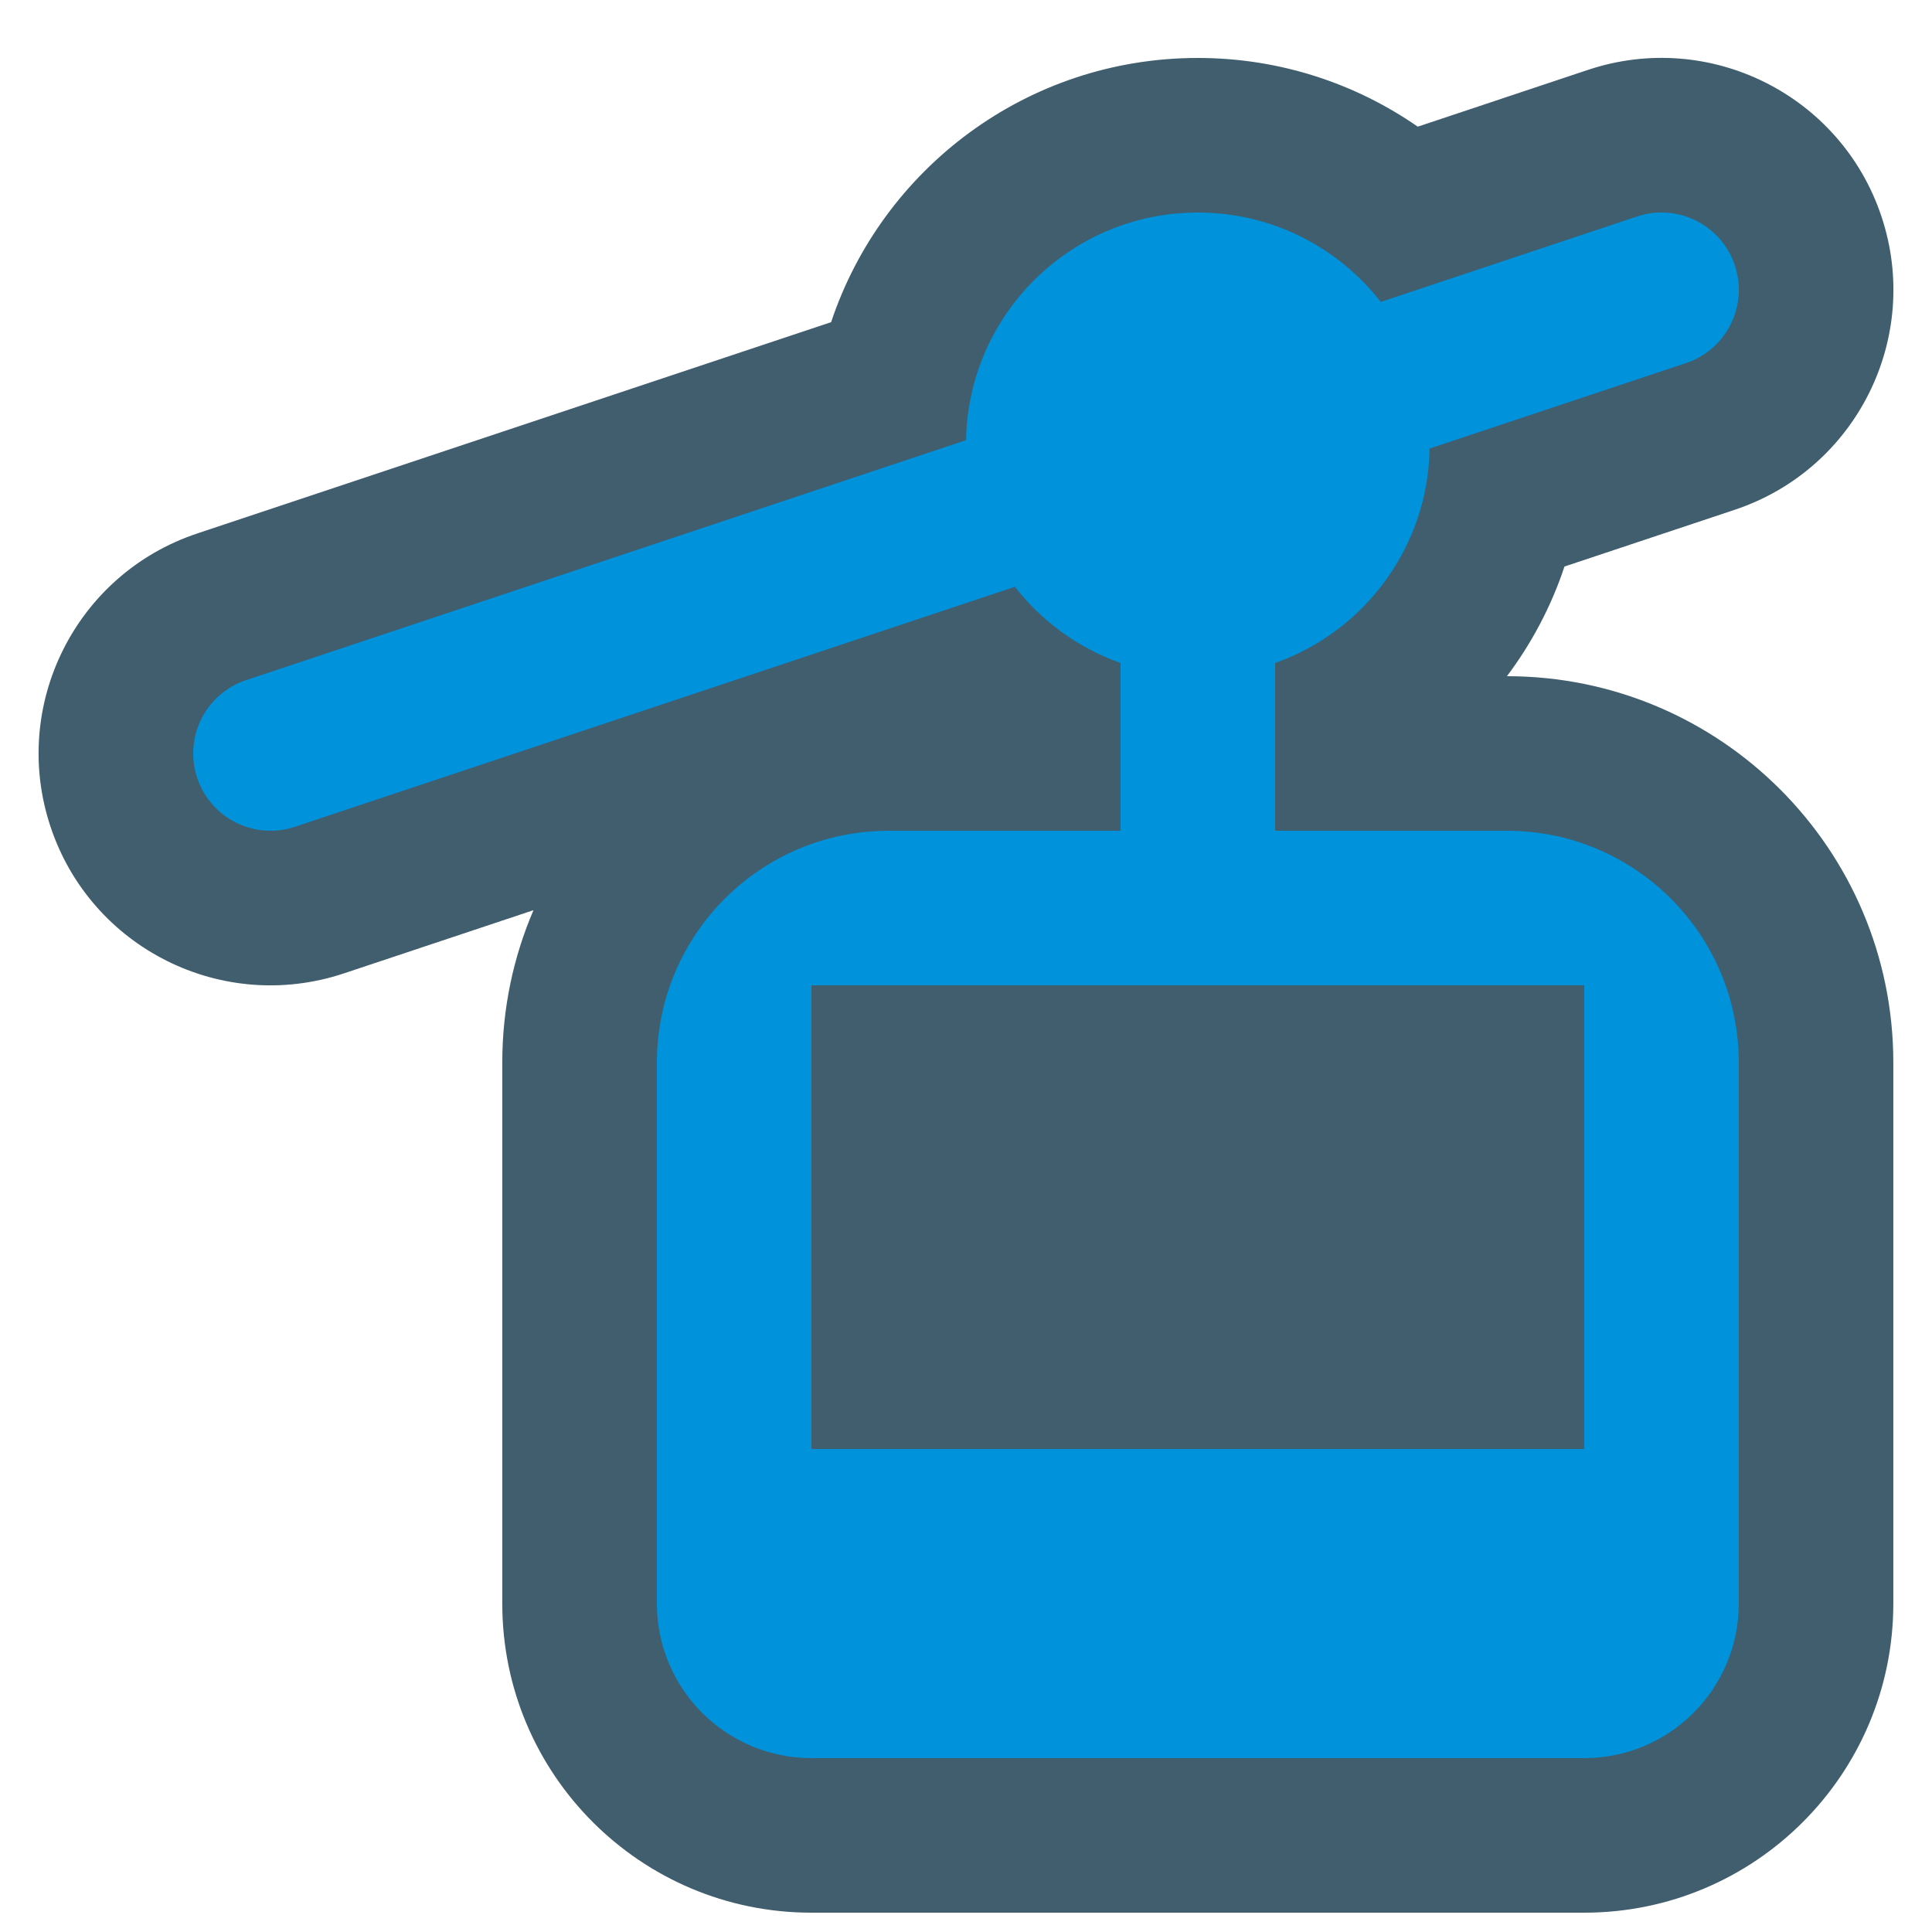 <svg width="48" height="48" viewBox="0 0 50 49" fill="none" xmlns="http://www.w3.org/2000/svg">
<path fill-rule="evenodd" clip-rule="evenodd" d="M13.807 23.055L8.897 24.692C5.753 25.739 2.355 24.041 1.308 20.897C0.26 17.753 1.959 14.355 5.102 13.307L21.509 7.838C22.833 3.865 26.581 1 30.999 1C33.115 1 35.077 1.659 36.691 2.778L41.102 1.307C44.246 0.26 47.644 1.959 48.692 5.102C49.74 8.246 48.041 11.644 44.897 12.692L40.489 14.161C40.146 15.193 39.639 16.149 38.999 17C44.522 17 48.999 21.477 48.999 27V41C48.999 45.418 45.417 49 40.999 49H20.999C16.581 49 12.999 45.418 12.999 41V27C12.999 25.599 13.287 24.265 13.807 23.055Z" fill="#00293D" fill-opacity="0.75" />
<path fill-rule="evenodd" clip-rule="evenodd" d="M44.898 6.367C45.247 7.415 44.681 8.548 43.633 8.897L36.999 11.108C36.954 13.674 35.298 15.846 33 16.659V21H39C42.314 21 45 23.686 45 27V41C45 43.209 43.209 45 41 45H21C18.791 45 17 43.209 17 41V27C17 23.686 19.686 21 23 21H29V16.659C27.909 16.273 26.963 15.581 26.265 14.686L7.633 20.897C6.585 21.246 5.452 20.68 5.103 19.632C4.754 18.584 5.32 17.451 6.368 17.102L25.001 10.891C25.059 7.628 27.723 5 31 5C32.924 5 34.636 5.905 35.734 7.313L42.368 5.102C43.416 4.753 44.549 5.319 44.898 6.367ZM41 37V25H21V37H41Z" fill="#0092DA" />
</svg>